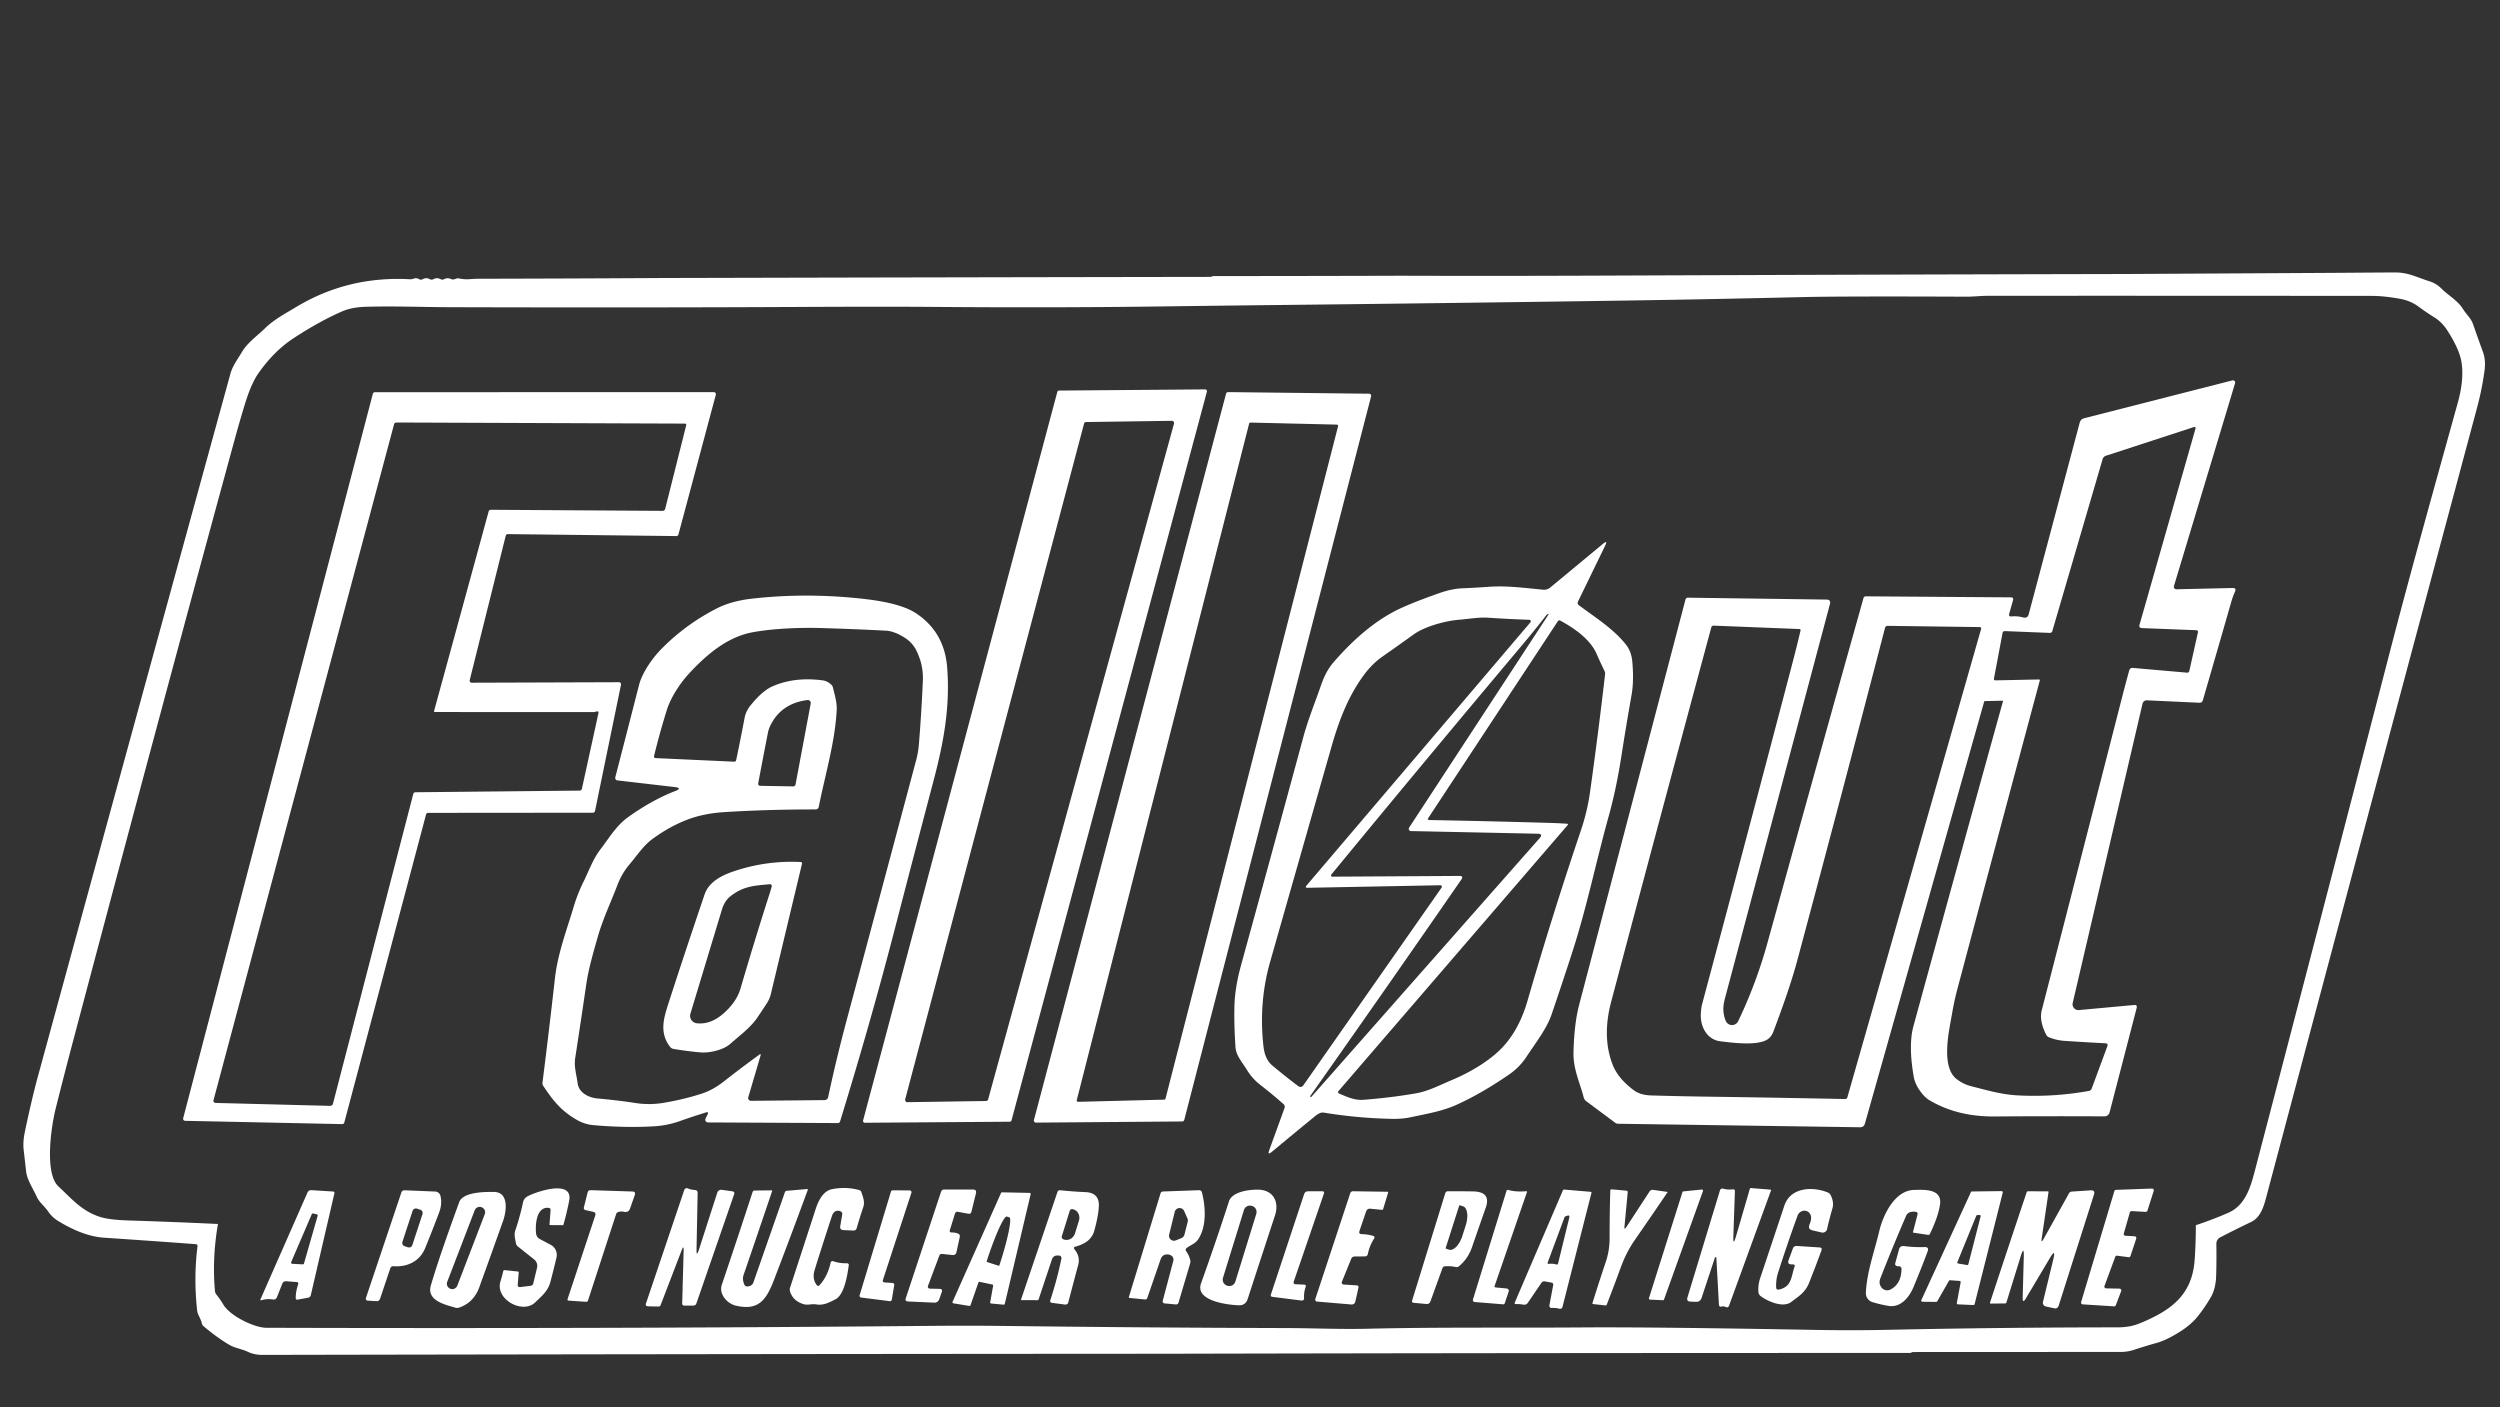 <svg xmlns="http://www.w3.org/2000/svg" viewBox="0 0 700 394"><rect x="0" y="0" width="700" height="394" fill="#333333" stroke="none"/><g fill="currentColor" style="fill:#fff"><path d="M52.43 310.8q-12.85-.95-25.68-1.81-5.8-.39-12.82-4.68-1.69-1.04-2.76-2.63c-.98-1.45-2.52-2.57-3.23-4.17-1-2.24-2.7-4.67-2.97-7.09l-.68-6.01q-.26-2.25.33-5.05 1.97-9.39 3.74-15.84 25.35-92.86 53.83-196.49c.6-2.18 2.09-4.13 3.27-6.12 1.51-2.54 4.28-4.48 6.39-6.54 2.58-2.51 5.74-4.16 8.78-5.99q14.46-8.7 31.81-7.75.52.03 1-.16.81-.31 1.56.13.5.3 1.02.02.98-.55 1.97-.02.52.29 1.05 0 .96-.52 1.94 0 .52.28 1.06 0 .93-.48 1.86-.05.56.25 1.13.04l.44-.15q.33-.12.67-.05 1.54.34 3.03.22 1.32-.11 2.69-.12 25.07-.05 50.14-.2l2-.01q76.12-.19 152.25-.31.73 0 1-.23 26-.01 52-.09h1q27.12.08 54.25-.03 75.29-.31 148.5-.46l1.75-.01 50.75-.28c7.59-.03 15.2-.12 22.84-.14 3.72-.02 6.32 1.47 9.6 2.48q1.87.59 3.27 1.98c1.96 1.97 4.61 3.38 6.09 5.78.9 1.45 2.25 2.6 2.8 4.2q1.32 3.79 2.8 7.86.82 2.27.43 5.17-.72 5.29-2.07 10.32-29.34 109.41-58.8 220.18c-.76 2.86-1.54 6.48-4.48 7.89q-4.52 2.16-8.64 4.3a2 2-14.5 0 0-1.1 1.86q.08 4.47-.06 9-.11 3.52-1.5 5.92-1.43 2.48-3.37 5t-5.06 4.52q-3.89 2.48-6.73 3.27-3.17.88-6.39 1.94a11.5 11.38 35.5 0 1-3.6.58l-58.16.03q-.3 0-.55.16-.16.1-.32.1-109.74-.01-204.5.21l-2.25.01q-126.82.07-254.62.32-2.24 0-4.07-.86c-1.79-.85-3.65-1.03-5.34-2.04q-3.51-2.11-7.06-5.13a1.57 1.55 14.7 0 1-.5-.84c-.28-1.34-1.17-2.33-1.31-3.64q-.99-9.25.11-17.85.07-.6-.53-.65m6.26-5.65q-1.67 9.66-.84 18.76.05.56.4 1 1.07 1.34 1.95 2.82c1.85 3.16 8.65 6.48 12.05 6.49q97.61.29 186.81-.54 9.89-.09 19.99.03 39.47.48 78.78.59c7.38.02 15.08.37 22.68.19 20.14-.48 40.32-.22 60.48-.37q18.62-.14 64.76.69 10.46.19 19.97-.01 32.52-.69 64.87-.7 3.49 0 6.19-1.12c8.49-3.49 14.67-7.72 15.38-17.73q.35-4.92.33-9.75 4.67-1.55 9.05-3.46c4.94-2.14 6.34-7.43 7.57-12.13q18.59-71.14 37.6-144.51c6.08-23.46 12.65-46.8 19.12-70.16q1.89-6.82.99-11.73-.64-3.45-3.91-8.56-1.5-2.32-3.62-3.64-2.21-1.37-4.43-3.01-2.26-1.67-5.21-2.2-4.46-.81-7.88-.81-53.65-.05-107.36-.03c-2.07 0-4.11.25-6.16.25q-34.68-.15-45.75.11-26.46.63-50 .98-47.11.69-92.34 1.19-19.45.21-38.91.47-29.36.38-62.23.11-13.47-.11-37.01.01-45.85.23-98.45.07c-7.81-.02-15.58-.35-23.52-.11q-3.94.11-6.71 1.34-6.44 2.84-13.52 7.49-5.49 3.61-9.86 9.88-1.95 2.8-3.74 8.61-1.38 4.52-2.65 9.14-19.71 72.05-45.66 169.98-2.21 8.33-4.66 18.1c-1.22 4.87-3.2 18.05.78 21.75 3.7 3.43 6.46 6.86 11.62 8.53q2.56.83 7.82 1 12.44.39 25.23.99" style="fill:#fff" transform="translate(2.34 37.56)"/><path d="m565.7 134.42 14.27-53.61q.27-1.01 1.28-1.27l41.48-10.59a.63.62-88.6 0 1 .75.79l-17.12 56.81a.7.7 0 0 0 .67.89l15.75-.36q1.16-.03.68 1.03-.6 1.3-1 2.71-4 13.92-8.02 27.75a.9.89-80.4 0 1-.89.64l-14.75-.68a1.21 1.2-81.9 0 0-1.23.93l-19.55 83.8a1.63 1.63 0 0 0 1.73 2l15.45-1.42q.96-.09.72.85l-7.58 29.23a1.46 1.46 0 0 1-1.43 1.1q-15.87-.08-30.65.03-5.31.04-9.73-1.05-4.61-1.13-8.57-3.46-1.64-.97-3.11-3.27-1.05-1.65-1.35-3.38-1.53-8.82-.07-14.16 12.3-44.94 25.05-90.88.06-.21-.15-.21l-4.83.1a.3.3 0 0 0-.29.22l-33.37 118.07q-.3 1.06-1.4 1.04l-67.69-.98a1.42 1.38 63 0 1-.85-.29l-8.06-6q-.58-.43-.76-1.13c-1.13-4.35-2.97-7.93-2.84-12.69q.21-7.98 1.58-13.18l29.78-113.51a.67.66-82.6 0 1 .64-.5l38.84.53q1.29.02.96 1.27l-29.37 110.3q-.52 1.95-.47 3.26.07 1.87.72 3.23a1.9 1.9 0 0 0 3.42.01 133 133 0 0 0 8.43-22.75q13.31-48.1 26.66-95.72.15-.51.68-.51l40.61.29q.8.01.59.78l-1.06 3.78q-.25.86.64.78 1.62-.16 3.23.28 1.24.34 1.58-.9m2.89 18.27a.22.22 0 0 1 .22.27q-11.55 43.06-23.08 86.4-.89 3.32-1.47 6.77c-.81 4.74-3.3 15.01 1.31 18.5q1.85 1.4 3.98 1.94c4.39 1.11 8.46 2.34 13.1 2.58q9.95.53 19.85-1.24.63-.11.85-.71l4.42-11.96a.5.5 0 0 0-.44-.67q-5.84-.31-11.61-.69-2.27-.15-4.38-1.02-.49-.2-.73-.67-2.02-3.94-1.26-6.87 11.05-42.9 22.29-86.86 1.04-4.08 2.23-8.37a.89.87-79.5 0 1 .91-.64l15.2 1.33q.57.06.7-.51l2.39-10.72q.14-.64-.52-.66l-15.29-.59a.63.62-80.8 0 1-.57-.8l15.68-54.94q.22-.75-.53-.51l-24.52 8a1.45 1.43-1.3 0 0-.93.96l-14.07 48.1q-.16.57-.75.54l-12.51-.5q-.58-.02-.69.55l-2.4 12.71q-.1.54.45.53zm-92.47 116.82q19.16.27 38.2.66a.6.6 0 0 0 .59-.43l37.47-131.22a.4.4 0 0 0-.38-.5l-25.73-.34q-.66-.01-.82.63-12.16 46.85-24.56 93.09-2.06 7.68-6.65 19.81-.56 1.47-1.59 2.2c-2.64 1.88-9.5 1.07-13.29.59-3.75-.46-5.61-4.09-5.47-7.55q.07-1.74.39-2.95 12.91-48.29 25.49-96.26 1.06-4.06 2.03-8.2.11-.45-.36-.47l-23.9-.95q-.58-.03-.73.54-14.84 55.01-28.02 104.77-2.59 9.8.38 17.54 1.51 3.94 5.93 7.22 1.85 1.38 4.84 1.47 8.06.24 16.18.35M335.6 72.08l-54.72 204.08a.5.5 0 0 1-.47.36l-40.62.29a.5.5 0 0 1-.47-.62l54.39-204.03a.5.5 0 0 1 .47-.36l40.95-.33a.5.5 0 0 1 .47.61m-9.22 8.99a.63.63 0 0 0-.62-.8l-23.97.34a.6.6 0 0 0-.6.47l-50.08 189.18a.63.63 0 0 0 .62.79l22.01-.33a.6.6 0 0 0 .6-.47zm-154.84 73.09-7.28 35.38a.6.6 0 0 1-.57.46l-46.17.04a.6.6 0 0 0-.56.43l-22.9 86.29a.6.6 0 0 1-.58.43l-43.98-.92a.58.58 0 0 1-.55-.73l53.11-202.86a.6.6 0 0 1 .56-.43l94.91-.01a.58.58 0 0 1 .56.73l-10.47 39.14a.6.6 0 0 1-.57.43l-47.21-.55a.6.6 0 0 0-.57.44l-10.09 40.45a.58.58 0 0 0 .56.72l41.23-.14a.58.58 0 0 1 .57.7m-52.33 7.33 15.27-55.83q.14-.48.64-.48l48.01.3q.64 0 .8-.62l5.88-23.39a.35.35 6.6 0 0-.34-.42l-80.76-.31q-.58 0-.73.56L57.44 270.5a.61.6 8.3 0 0 .57.76l32.03.82q.69.01.86-.65l22.47-86.66q.13-.5.64-.5l45.93-.46q.54-.01.66-.54l4.62-21.13q.13-.57-.46-.51-.15.01-.29.08-.19.09-.42.1-22.14.03-44.6-.01-.32 0-.24-.31m167.95 114.56 53.8-203.39a.6.6 0 0 1 .57-.43l39.48.45a.58.58 0 0 1 .56.73l-52.32 202.61a.6.6 0 0 1-.56.43l-40.96.32a.58.58 0 0 1-.57-.72m11.99-5.56a.37.37 0 0 0 .37.46l24.13-.61a.4.4 0 0 0 .35-.28l48.32-188.27a.37.37 0 0 0-.35-.46l-24.19-.57a.4.4 0 0 0-.36.28zm140.37-139.66q-.32.67.27 1.11c4.48 3.33 9.62 6.56 13.1 10.94q1.54 1.93 1.8 4.68.52 5.5-.21 9.56-1.47 8.31-2.83 17.02-1.43 9.19-3.53 16.75c-3.46 12.42-6.16 25.57-10.1 37.79q-2.82 8.74-5.95 17.89c-1.33 3.91-4.53 8.02-7.05 11.84q-1.89 2.86-4.73 4.83-7.62 5.27-14.64 8.47c-4.13 1.89-8.44 2.57-12.91 3.54q-2.4.52-5.17.47-9.86-.19-19.31-1.76-.96-.16-2.42 1.04-6.2 5.08-12.09 9.97-1.25 1.04-.7-.49l4.28-11.8a1 1 0 0 0-.28-1.09q-3.17-2.8-6.44-5.33-2.35-1.82-3.84-4.3c-1.18-1.96-3.01-3.89-3.17-6.29q-.43-6.41-.3-11.49.13-5.23 1.85-11.47 8.54-31.03 17.42-63.81c1.38-5.12 3.29-9.7 5.02-14.71q1.33-3.83 3.38-6.22 8.64-10 17.47-14.53 3.8-1.95 12.18-4.91 3.52-1.24 6.42-1.36 3.71-.15 7.35-.42c5.07-.38 10.27.32 15.33.81a2.73 2.71 27.8 0 0 2-.61l14.73-12.2q1.49-1.23.64.5zm-33.24 76.87q1.26 0 .54 1.03-20.77 30.07-42.33 60.64-.03.05.01.08l.21.16q.05.05.1-.01l63.93-72.45q1.09-1.24-.55-1.27l-35.48-.74a.62.62 0 0 1-.5-.96l38.95-59.54q.32-.49-.19-.21-.25.14-.42.36-2.88 3.75-6.52 8.08-28.23 33.58-53.6 64.45a.36.36 0 0 0 .28.59zm-42.46 3.32q-.88.01-.31-.66l62.67-73.67a.43.43 0 0 0-.31-.71q-5.98-.2-11.3-.57c-2.84-.2-5.58.34-8.4.56-4.07.33-9.74 1.98-12.67 4.1q-4.16 3-8.66 6.14-2.96 2.06-5.3 5.24c-4.43 6-7.03 12.93-9.03 19.95q-8.63 30.18-17.22 60.38-3.25 11.42-1.85 23.71.41 3.56 2.44 5.27 3.41 2.86 7.32 5.82a.96.96 0 0 0 1.37-.21l38.74-55.4a.42.42 0 0 0-.35-.66zm72.56-17.94q.52.04.18.44l-64.14 74.44a.4.4 0 0 0 .15.65c2.13.9 4.36 1.97 6.79 1.78q7.99-.62 14.94-1.85c3.37-.6 6.63-2.33 9.81-3.66 4.5-1.87 9.48-4.7 13.04-7.99q5.59-5.15 8.23-14.29 6.94-23.99 14.89-47.51 1.84-5.44 2.6-10.87 2.36-16.88 4.21-32.96a1.76 1.68-55.8 0 0-.16-.96q-1.14-2.32-2.18-4.72c-1.82-4.18-6.23-7.2-10.16-9.35q-.45-.25-.74.18l-36.32 55.16a.31.31 0 0 0 .25.48q17.47.32 33.96.81 2.24.06 4.65.22m-241.05 80.84q-3.75 1.16-7.21 2.39-3.63 1.29-7.36 1.5-8.18.46-17.04-.34-2.46-.22-4.81-1.62c-4.27-2.52-6.55-5.44-9.18-9.43q-.23-.36-.18-.79 1.81-14.26 3.48-29.17c.79-7.04 3.28-13.49 5.27-20.15q1.08-3.61 2.68-6.84c1.52-3.06 2.68-6.42 4.74-9.13 2.47-3.21 4.48-6.73 7.9-9.17q6.7-4.76 13.05-7.22 2.24-.86-.15-1.14l-16-1.86a.7.7-79.4 0 1-.58-.86q3.69-14.27 6.64-25.82c.87-3.41 3.68-7.5 6.3-10.15q6.76-6.86 15.44-11.3 4.1-2.09 9.75-2.74 15.55-1.78 31.78.09 10.05 1.16 14.33 4.01 7.91 5.26 8.68 15.1c.85 10.77-.85 20.56-3.78 31.66q-5.3 20.09-10.66 40.79-6.86 26.52-15.55 54.73a.62.61 8.2 0 1-.59.44l-36.38-.18a.76.76 0 0 1-.68-1.09l.57-1.18q.38-.79-.46-.53m14.89-16.14q.59-.43.38.27l-3.42 11.62a.78.78 0 0 0 .76 1l20.61-.2a1.03 1.02 5.6 0 0 .99-.81q2.22-10.5 5.34-22.15 9.65-35.98 19.31-72.26.58-2.17.75-4.3.73-8.89 1.12-17.85.2-4.45-1.83-8.54-1.08-2.16-3.15-3.5-2.95-1.91-5.43-2.04-8.47-.44-17.74-.72c-6.41-.2-13.84.13-19.46 1.16-7.07 1.3-12.79 6.11-17.81 11.51-2.57 2.77-5.17 6.76-6.26 10.24q-1.95 6.24-3.57 12.82-.16.65.5.68l21.88 1q.5.02.6-.47 1.19-5.63 2.35-11.78.35-1.89 1.71-3.56 3.23-3.99 5.99-5.23 6.2-2.78 14.16-1.73 1.25.16 2.4 1.19.36.33.48.81c.51 2.12 1.17 4.23 1.05 6.44-.5 9.02-3.23 17.99-5.01 26.93q-.15.77-.93.77-13.4-.01-25.52.75-5.95.38-10.59 2.2-4.95 1.94-9.61 5.38c-2.52 1.87-4.28 4.61-6.3 7q-2.19 2.57-3.43 5.82c-1.86 4.9-4.13 9.64-5.54 14.63-1.22 4.33-2.54 8.78-3.17 13.07q-1.47 10.09-3.11 20.72c-.39 2.48.36 4.66.67 7.1.35 2.74 3.22 4.07 5.62 4.27q5.18.44 10.67 1.28 3.91.6 7.98-.1 5.77-.99 10.63-2.59 3.04-1.01 6.07-3.39 4.82-3.78 9.86-7.44m3.14-92.19q-.47.96-.66 1.9-1.37 6.94-2.75 14.3a.58.58 0 0 0 .56.68l9.19.16q.61.01.72-.59l4.24-22.6a.84.84 0 0 0-.93-.99q-7.37.96-10.37 7.14" style="fill:#fff" transform="translate(2.34 37.56)"/><path d="M194.93 212.93c1.21-3.58 4.77-5.37 8.26-6.55q9.13-3.06 18.71-2.57a.36.36 0 0 1 .33.44l-8.72 36.47q-.33 1.37-1.08 2.55-1.31 2.03-2.76 4.16c-1.93 2.82-4.98 5.01-7.5 7.27-1.91 1.72-5.83 2.64-8.45 2.41q-3.71-.34-7.44-.96a1.64 1.6-13.4 0 1-1-.6c-3.03-3.92-1.8-7.98-.46-12.14q4.43-13.73 10.11-30.48m18.32-.58q.28-.88.5-1.71a.5.5 0 0 0-.53-.62c-4.36.41-7.41.49-11.11 3.43q-1.57 1.25-2.32 3.7l-8.81 29.11a2.1 2.09 11.9 0 0 1.76 2.69q4.1.49 8.01-3.2 3.22-3.02 4.25-6.51 3.97-13.57 8.25-26.89m19.8 89.28c-1.11-.51-2.04.08-2.41 1.19q-2.51 7.57-4.87 15.17-.77 2.48.56 4.25.38.5.81.04 2.25-2.45 3.09-6.29a.57.57 0 0 1 .75-.41q1.71.63 3.84.57a.49.48 3 0 1 .5.55c-.36 2.49-1.16 8.23-3.74 9.55-1.75.89-3.37 1.78-5.42 1.42-1.19-.22-2.3.3-3.47-.06q-3.02-.9-3.83-3.59a1.75 1.73 46.5 0 1 .02-1.03l7.18-22.06c.71-2.2 2.04-5.01 4.54-5.51q3.94-.79 7.67.25.42.12.56.54c.47 1.39 1.05 2.75.54 4.24q-1.01 2.99-1.82 5.83-.21.75-1 .71l-2.7-.12q-1.11-.05-.92-1.15l.56-3.24a.78.77-72.7 0 0-.44-.85M483 308.56q-.11 2.97.72.12l3.89-13.35q.07-.25.34-.23l5.47.44q.2.02.13.2l-11.74 32.24q-.27.75-.99.41-.54-.27-1.12-.12-.7.17-.74-.54l-.72-13.09a.21.21 0 0 0-.41-.06l-3.72 11.25q-.38 1.17-1.61 1.12l-1.51-.06q-1.19-.05-.84-1.18l9.11-30a.7.7 16 0 1 .84-.46q1.41.4 2.7.21.66-.1.63.56zm-339.75 14.27 2.97-.37q.61-.07.76-.67l1.05-4.37a2.31 2.3-64.2 0 0-.81-2.34l-4.51-3.59q-.51-.4-.61-1.04c-.2-1.2-.56-2.28-.15-3.49q1.27-3.76 2.15-7.81.25-1.17 1.23-1.71c2.21-1.25 12.89-4.96 11.7 1.2q-.67 3.45-1.59 6.65-.05.2-.26.2l-3.53-.03q-.14 0-.13-.14l.3-4.01q.05-.61-.56-.67c-3.46-.33-3.75 4.79-3.5 7.18a2 2 0 0 0 1.05 1.55l3.05 1.62a3.22 3.21-69.5 0 1 1.62 3.57q-.79 3.32-1.69 6.75c-.7 2.67-2.45 4.04-4.3 5.82-3.5 3.35-11.26-.88-9.7-5.9q.45-1.45.78-2.86.08-.32.41-.29l3.73.39q.21.02.19.23l-.28 3.54a.56.55-1.7 0 0 .63.59m49.44-10.63q-.05 2.39.68.11l5.14-15.96a1.12 1.11-76.9 0 1 1.21-.76l2.96.41q.79.11.53.86l-10.56 30.53q-.21.61-.86.61h-2.58a.54.54 0 0 1-.54-.55l.41-14.89q.05-1.6-.53-.11l-5.91 15.4q-.17.44-.64.42l-2.85-.06q-.88-.02-.6-.85l10.66-31.6q.29-.87 1.14-.53.87.36 1.85.41.82.04.8.85zm15.02 10.27a1.51 1.5-1 0 0 .89-.91l8.85-25.34a.55.53-81.9 0 1 .45-.35l5.79-.5a.16.16 0 0 1 .16.21q-4.65 12.66-9.4 25.05c-2.16 5.63-4.25 8.95-10.83 7.37-2.35-.57-4.74-3.22-3.85-5.84q4.66-13.81 8.63-26a.54.54 0 0 1 .51-.37l4.82-.05a.14.14 0 0 1 .13.18q-4.02 11.93-7.99 23.48-.45 1.29.23 2.77.35.77 1.61.3m288.09 1.04c3.6-.8 3.35-3.58 4.33-6.39q.22-.64-.45-.64l-.38-.01q-1.26-.01-.83-1.19l1.17-3.21q.3-.82 1.17-.76l6.29.41q.86.06.56.86-1.62 4.43-3.46 9.06c-1.09 2.72-2.86 3.71-5 5.35-2.3 1.78-6.7-.23-8.58-1.66a1.57 1.56 16.9 0 1-.61-1.13q-.14-1.97.51-3.91l6.77-20.29c1.71-5.13 7.91-5.42 12.19-3.65a1.49 1.43-1.2 0 1 .74.68q1.04 2.04.51 3.81-.78 2.61-1.49 5.76a1.25 1.25 0 0 1-1.49.94l-2.55-.59q-1.45-.32-.86-1.69.86-2.01.01-3.11a2.01 1.9-54.5 0 0-3.37.66q-2.87 7.91-5.47 16.02-.6 1.88-.53 4.03.02.82.82.65m96.96-15.06 2.61.15a.5.5 0 0 1 .44.65l-1.62 4.88a.5.5 0 0 1-.53.33l-3.2-.43a.5.5 0 0 0-.53.32l-3.02 8.17a.5.5 0 0 0 .45.66l3.79.08a.5.5 0 0 1 .45.66l-1.51 3.98a.5.5 0 0 1-.49.32l-8.79-.56a.5.5 0 0 1-.44-.63l9.31-31.08a.5.5 0 0 1 .45-.35l10.09-.36a.5.5 0 0 1 .49.63l-1.77 5.55a.5.5 0 0 1-.5.34l-3.92-.21a.5.5 0 0 0-.5.35l-1.7 5.93a.5.5 0 0 0 .44.62m-328.59-.92q.82-.02 1.67.29.71.26.55 1l-.93 4.27a.96.96 0 0 1-1.05.76l-2.96-.31q-.58-.06-.78.48l-3.18 8.48a.56.56 0 0 0 .51.76l2.72.06q.95.02.63.91l-.69 1.94q-.38 1.06-1.51 1.01l-7.24-.33q-.92-.04-.63-.91l9.86-29.77q.22-.66.91-.66h8.03q1.11 0 .84 1.08l-1.26 5.13q-.17.69-.87.56l-2.96-.54a.7.7 0 0 0-.76.46l-1.44 4.63q-.23.72.54.7m69.78 14.25a790 790 0 0 0 7.82-22.95c.86-2.69 5.52-3.32 8.11-3.29 4.31.05 6.03 3.42 4.77 7.24q-4.01 12.2-7.65 23.4-.6 1.81-2.51 1.74c-2.79-.1-12.31-1.11-10.54-6.14m15.47-19.45a1.77 1.77 0 0 0-1.17-2.22l-.07-.02a1.77 1.77 0 0 0-2.22 1.17l-5.86 18.95a1.77 1.77 0 0 0 1.17 2.22l.07.02a1.77 1.77 0 0 0 2.22-1.17zm67 20.59 3.12.3a.65.65 0 0 1 .55.85l-1.07 3.22q-.13.39-.54.36l-7.93-.65a.54.54 0 0 1-.47-.69l9.38-30.37q.13-.44.58-.3 1.87.57 4.99.35.27-.02.18.24l-9.06 26.29a.3.3 0 0 0 .27.4m15.62-1.36-1.86-.34a.91.9-67.7 0 0-.9.38l-3.83 5.63a1.22 1.21 22 0 1-1.22.51q-1.01-.18-2.05-.16-.58.02-.35-.51l13.43-31.31q.11-.26.4-.24l7.41.63q.27.02.2.28l-8.1 31.88q-.19.76-.95.55-1-.26-2.07-.18a.63.63 0 0 1-.66-.75l1.06-5.64q.11-.62-.51-.73m3.67-18.25L431 315.97a.27.27 0 0 0 .29.36q1.16-.15 2.15.17a.38.37-73.6 0 0 .48-.27l3.13-12.82q.21-.86-.62-.55l-.43.16a.5.5 0 0 0-.29.29m16.81 2.49q-.12 1.19.53.19l6.5-9.96a.99.96 19.7 0 1 .95-.43l3.99.57q.13.02.06.13-4.61 6.8-9.1 13.27-2.39 3.43-3.91 7.58-2.11 5.76-4.01 10.62-.09.22-.31.19l-3.48-.38q-.26-.03-.19-.28 1.8-5.79 3.73-11.54 1.07-3.17 1.07-6.61 0-6.93.19-13.29.02-.44.46-.4l4.04.37q.42.04.38.46zm21.97-9.86-10.9 30.35a.3.3 0 0 1-.32.21l-3.61-.17a.32.32 0 0 1-.29-.42l9.37-29.66a.3.3 0 0 1 .27-.22l5.15-.52a.32.32 0 0 1 .33.43m59.46 5.79q-2.01-.18-2.58 1.14-3.92 9.08-7.21 17.52-.56 1.43.34 2.57a2 1.99 57.3 0 0 2.48.55q3.06-1.56 3.1-5.81a.7.69 87.1 0 0-.77-.7q-.31.04-.6-.09-.53-.22-.38-.78l1.05-3.85q.3-1.09 1.42-.94 2.7.37 5.74.28 1.32-.04.86 1.19-1.95 5.25-4.05 10.21c-1.16 2.74-3.59 5.64-6.92 5.07q-2.32-.39-4.49-1.06a2.6 2.6-80.2 0 1-1.83-2.61c.24-5.82 2.41-11.61 3.73-17.22 1.08-4.56 4.32-11.44 9.75-11.58 2.92-.07 8-.38 7.26 4.2q-.58 3.55-2.85 8.17-.13.27-.44.22l-4.17-.63q-.13-.02-.1-.15l1.26-4.86q.2-.77-.6-.84M81.13 322.12q.24-.66-.46-.71l-2.84-.22q-.83-.06-1.14.72l-1.52 3.82a.94.94-74.4 0 1-1 .57q-1.73-.27-3.31.2-.43.12-.25-.29l13.13-29.82q.33-.76 1.16-.7l5.97.37q.53.04.41.56l-6.59 28.44q-.15.62-.77.74l-2.89.53q-.57.11-.57-.47.02-1.91.67-3.74m5.47-19.24a.35.35 0 0 0-.26-.44l-.99-.23a.35.35 0 0 0-.4.21l-5.76 13.41a.35.35 0 0 0 .3.48l2.93.15a.35.35 0 0 0 .36-.26zm20.32 14.74-2.82 8.4q-.26.8-1.1.74l-2.28-.14q-.84-.05-.57-.85l9.89-29.43q.22-.65.91-.62l8.58.35a1.6 1.6 0 0 1 1.45 1.19q.54 2.25-.34 4.61-1.93 5.16-3.98 10.14c-1.45 3.53-4.91 5.26-8.78 4.97q-.73-.06-.96.64m9.04-15.24a.97.97 0 0 0-.61-1.22l-.94-.3a.97.97 0 0 0-1.22.61l-2.85 8.69a.97.97 0 0 0 .61 1.22l.94.3a.97.97 0 0 0 1.22-.61zm47.79-.63-2.09-.47q-.67-.16-.5-.82l1.02-4.08q.17-.71.9-.69l11.61.37q1.04.03.7 1.01l-1.3 3.72q-.43 1.25-1.71.95-.82-.18-1.59.06-.48.16-.63.64l-7.85 24.11q-.14.43-.59.4l-4.88-.34a.3.3 0 0 1-.27-.4l7.76-23.43q.27-.83-.58-1.03m81.54 19.77 2.31.16a.5.5 0 0 1 .45.57l-.69 4.12a.5.5 0 0 1-.55.4l-8.05-1.02a.5.5 0 0 1-.41-.63l8.78-29.04a.5.5 0 0 1 .48-.35l4.79.03a.5.5 0 0 1 .46.64l-8 24.48a.5.5 0 0 0 .43.64m53.22-9.29q1.67 2.06 1.05 4.37-1.4 5.24-2.77 10.46-.2.75-.98.65l-3.54-.46q-.74-.1-.51-.81 1.87-5.64 3.1-11.6a.7.7 0 0 0-.67-.84l-.51-.02a1.5 1.5 0 0 0-1.46 1.03l-3.76 11.3q-.07.18-.26.18l-4.56-.02q-.14 0-.1-.13l10.21-30.15a.7.7 0 0 1 .75-.48q3.51.37 7.14.53 3.96.18 3.69 4.15-.18 2.73-1.28 6.69c-.73 2.62-2.93 3.77-5.31 4.43q-.66.19-.23.72m-1.33-10.75-2.21 7.1a.7.7 0 0 0 .46.88l.2.06a2.57 2.37-72.7 0 0 3.03-1.75l1.1-3.53a2.57 2.37-72.7 0 0-1.5-3.16l-.2-.06a.7.7 0 0 0-.88.46m32.64 11.34q.77 1.09 1.09 2.36.13.55-.03 1.08l-3.22 10.87q-.18.61-.81.55l-3.14-.29a.56.56 0 0 1-.49-.7l2.97-11.22a1.34 1.34 0 0 0-.6-1.49q-.4-.24-.81-.29-1.63-.16-2.16 1.39l-3.73 10.83a.58.57-77.5 0 1-.59.38l-4.36-.42q-.26-.02-.19-.28l8.87-29.05a.7.7 7.1 0 1 .63-.48l10.06-.36q.72-.03.91.67c1.04 4.07 1.32 9.66-1.14 13.17-.8 1.14-2.05 1.51-3.12 2.32q-.54.41-.14.96m.4-8.29a1.4 1.4 0 0 0-.07-.91l-.92-2.09a1.4 1.4 0 0 0-2.64.23l-1.57 6.36a1.4 1.4 0 0 0 1.9 1.62l1.56-.64a1.4 1.4 0 0 0 .82-.95zm234.1 9.74q.09-3.13-.84-.14l-4.03 13.01q-.08.26-.34.26l-4.01.04q-.34.01-.23-.31 5.33-16.19 10.26-30.87a.38.37-79.6 0 1 .37-.26l5.52.01q.26 0 .22.25l-1.9 12.92q-.23 1.51.52.18l7.12-12.79a.97.96 12.1 0 1 .77-.49l5.29-.34q1.34-.09.93 1.19l-9.87 31.06q-.31.99-1.33.76l-2.28-.5a1.05 1.05 0 0 1-.8-1.27l2.87-11.83q.84-3.45-.97-.4l-6.68 11.23q-.95 1.61-.9-.26zm-203.83 7.76 2.3.1q.69.03.45.68-.52 1.43-.44 3.03.04.85-.8.74l-8.04-1.02q-.64-.08-.44-.69l9.28-28.03q.28-.84 1.16-.84h3.95q.67 0 .45.63l-8.43 24.59q-.26.78.56.81m13.54.09 3.48.22q.65.04.51.68l-.88 3.91a1 1 0 0 1-1.04.77l-9.67-.82a.56.56 0 0 1-.48-.73l9.79-29.64a.8.8 0 0 1 .74-.52l9.61.14q.33 0 .23.32l-1.37 4.49q-.08.28-.37.25l-3.19-.31q-.93-.09-1.23.8l-1.84 5.41q-.3.89.65.91 1.62.02 3.14.48.64.2.29.77-1.29 2.03-1.73 4.27-.14.7-.84.71l-2.84.03q-.74.01-1.01.69l-2.53 6.25q-.35.86.58.92m27.53-4.62-3.38 9.33q-.29.81-1.15.73l-3.5-.33q-.65-.06-.46-.69l9.26-29.98q.18-.57.78-.57 3.37-.01 6.88.04c3.12.05 4.88 1.19 3.66 4.63q-1.86 5.28-3.8 10.92-1.15 3.32-3.68 5.42-.39.32-.88.21-1.51-.34-3.1-.2-.47.05-.63.49m4.66-17.43-3.75 11.76a.2.2 0 0 0 .13.26l.8.26a4.79 2.37-72.3 0 0 3.72-3.85l.96-3.02a4.79 2.37-72.3 0 0-.8-5.29l-.8-.25a.2.2 0 0 0-.26.13m140.13 21.03-2.68-.19a.3.3 0 0 0-.31.17l-3.27 5.72a.3.3 0 0 1-.29.17l-3.86-.04a.33.33 0 0 1-.3-.47l13.87-30.22a.3.3 0 0 1 .3-.19l8.29-.1a.33.33 0 0 1 .33.42l-7.88 31.23a.33.33 0 0 1-.34.25l-4.33-.19a.33.33 0 0 1-.31-.39l1.08-5.79a.33.33 0 0 0-.3-.38m5.89-18.11a.28.28 0 0 0-.29-.35l-.68.03a.3.3 0 0 0-.25.18l-5.3 12.99a.28.28 0 0 0 .21.38l2.55.44a.3.3 0 0 0 .31-.21zm-433.92 19.3c2.34-7.85 5.1-15.45 7.9-23.21 1.05-2.93 7.24-2.92 9.74-2.9 4.28.05 3.5 5.46 2.58 8.06q-3.41 9.6-6.7 18.68-1.54 4.24-5.62 5.65-.53.18-1.06.02c-3.19-.93-8.11-2.07-6.84-6.3m15.08-19.89a1.5 1.5 0 0 0-.86-1.92l-.04-.02a1.5 1.5 0 0 0-1.92.86l-7.7 20.04a1.5 1.5 0 0 0 .86 1.92l.04.02a1.5 1.5 0 0 0 1.92-.86zm142.1 19.7-3.54-.74a.3.3 0 0 0-.35.2l-2.21 6.34a.3.3 0 0 1-.33.2l-4.47-.73a.3.3 0 0 1-.22-.42l13.57-30.48a.3.3 0 0 1 .28-.18l7.73.16a.3.3 0 0 1 .28.37l-7.24 30.7a.3.3 0 0 1-.32.23l-3.5-.33a.3.3 0 0 1-.27-.35l.83-4.62a.3.3 0 0 0-.24-.35m-1.42-6.28 3.15 1.02a.2.2 0 0 0 .27-.13l.06-.18a13.42 1.5-72 0 0 2.72-13.23l-.71-.23a13.42 1.5-72 0 0-5.57 12.3l-.06.18a.2.2 0 0 0 .14.27" style="fill:#fff" transform="translate(2.34 37.56)"/></g></svg>